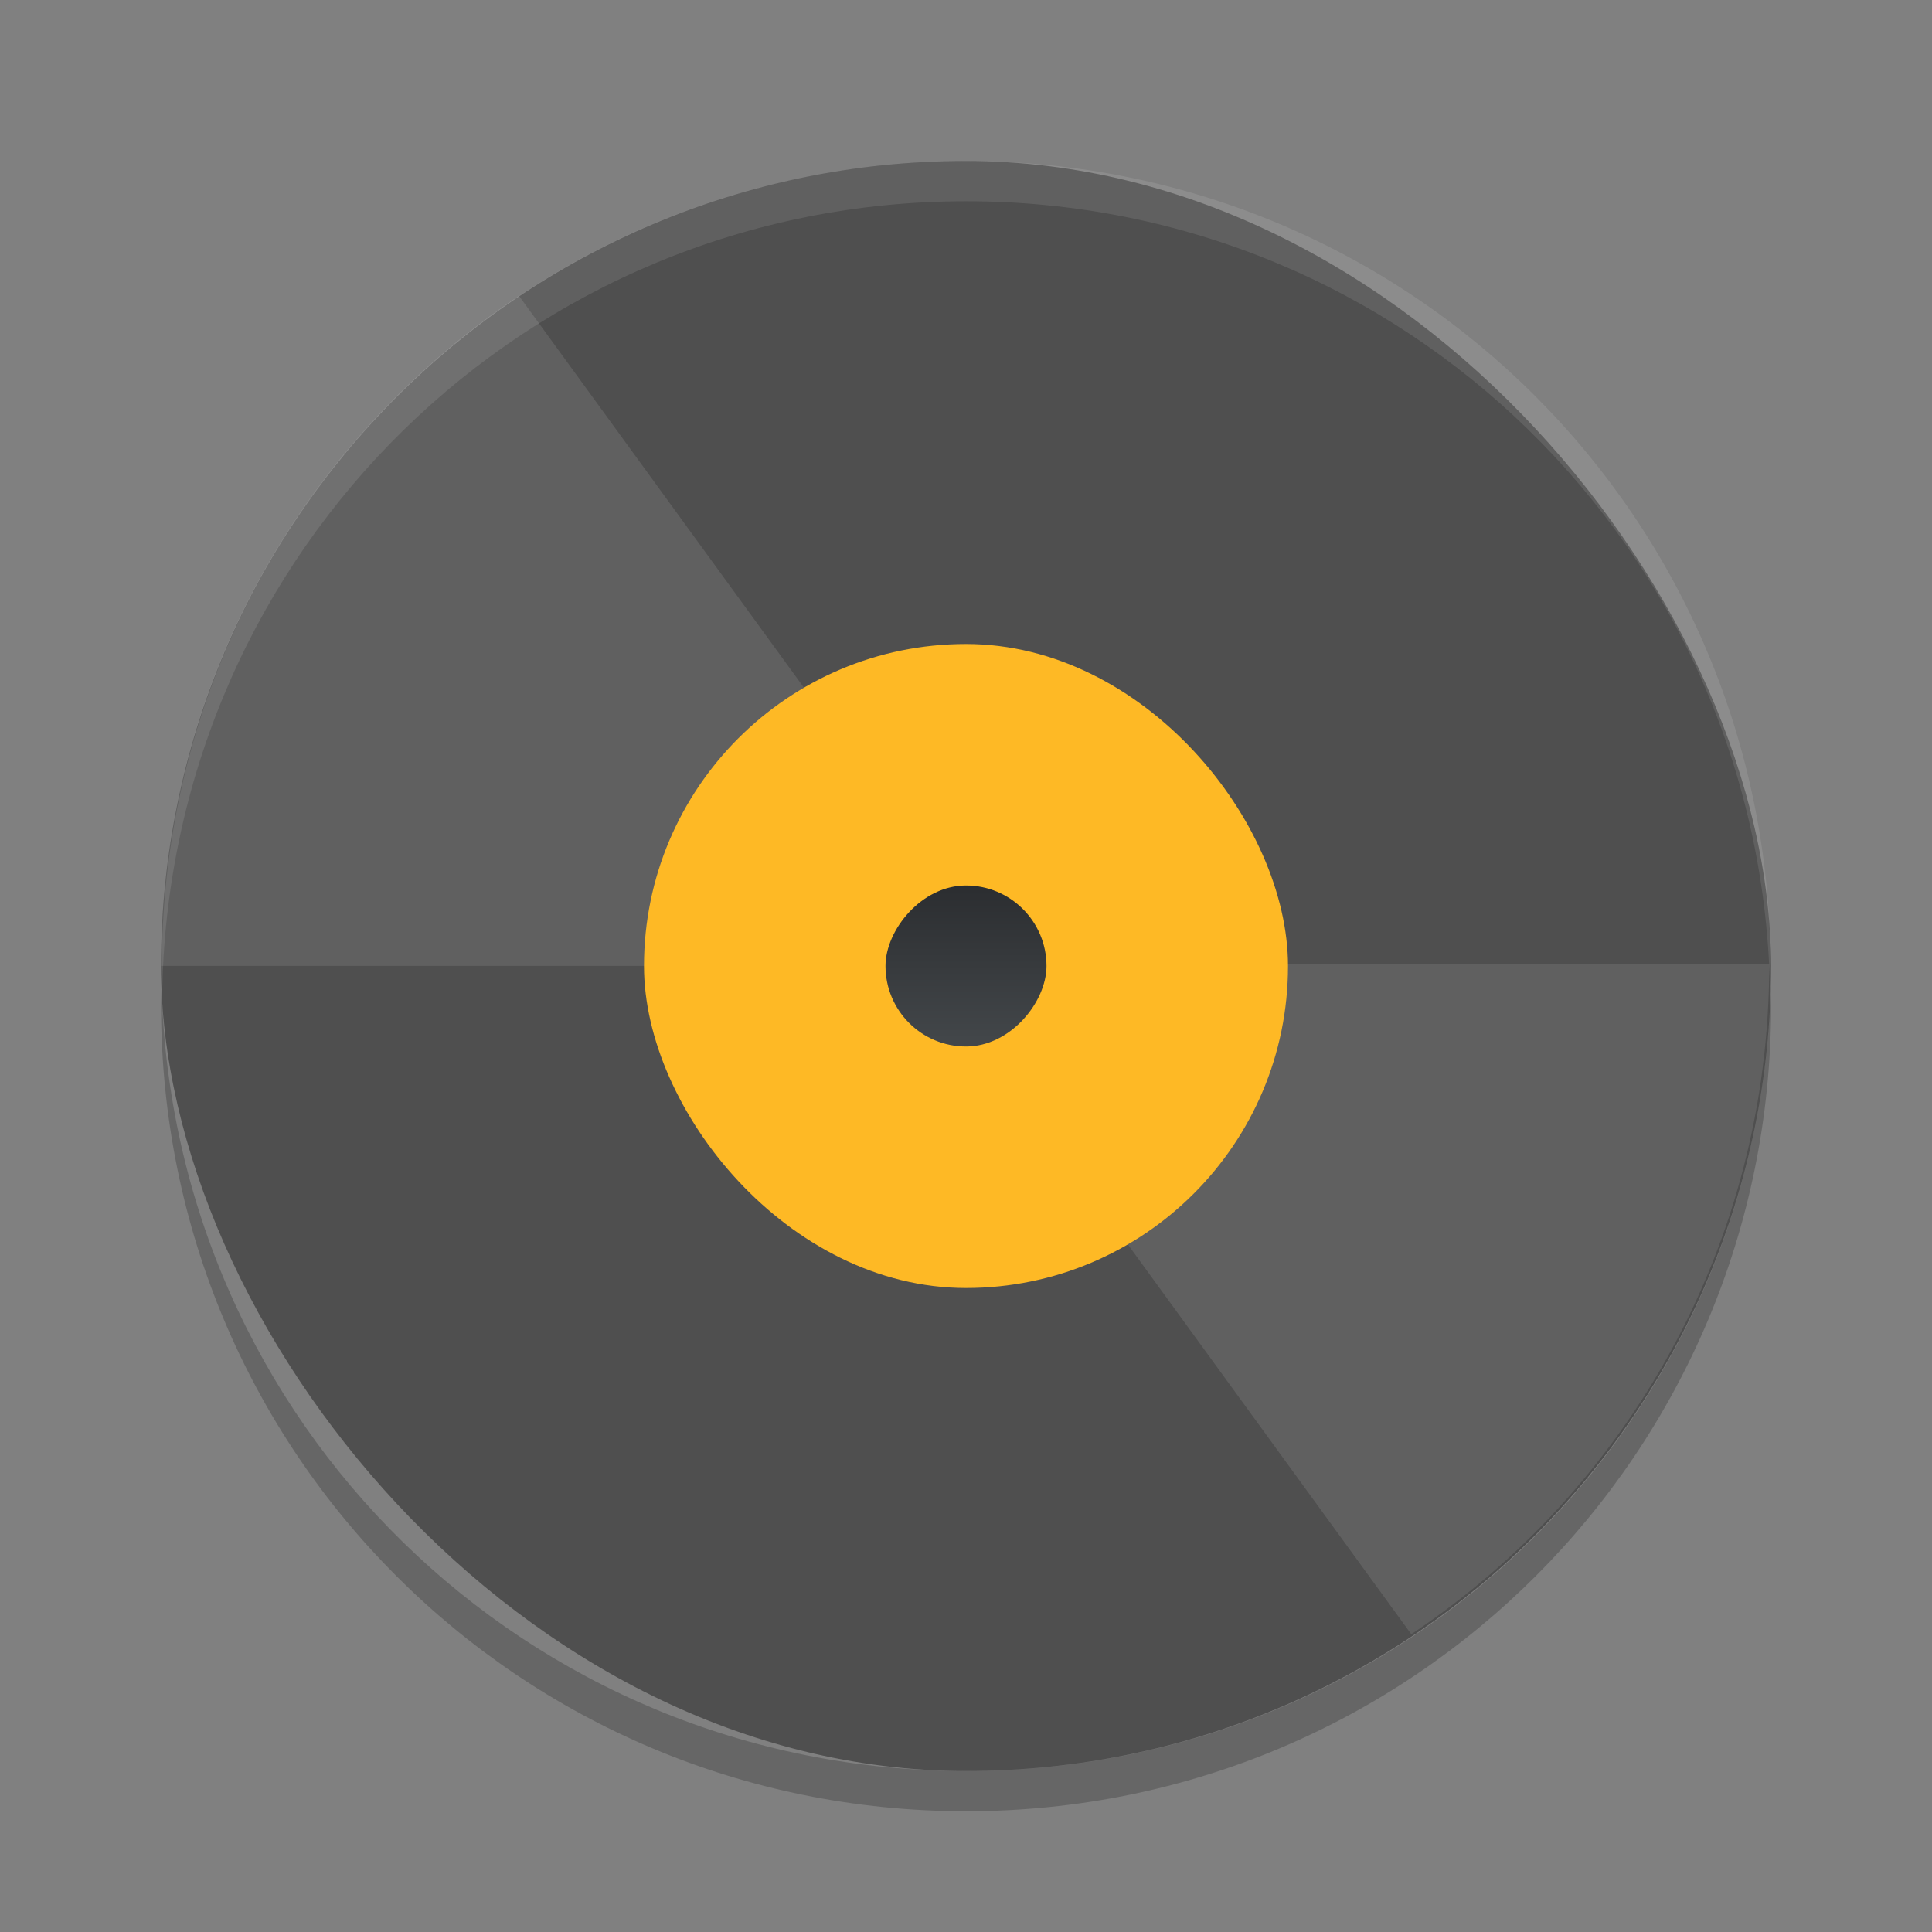 <svg xmlns="http://www.w3.org/2000/svg" width="24" height="24" version="1.1">
 <rect width="100%" height="100%" fill="#808080" stroke="none"/>
 <defs>
  <linearGradient id="linearGradient4282" x1="409.57" x2="409.57" y1="540.8" y2="506.8" gradientTransform="matrix(0.059,0,0,0.059,-12.033,-42.81)" gradientUnits="userSpaceOnUse">
   <stop offset="0" stop-color="#2a2c2f"/>
   <stop offset="1" stop-color="#424649"/>
  </linearGradient>
 </defs>
 <rect style="fill:#4f4f4f" width="20" height="20" x="2" y="2" ry="10"/>
 <path style="opacity:0.1;fill:#ffffff" d="M 6.446,3.675 C 3.763,5.465 2,8.518 2,11.999 l 8,0 c 0,-0.81 0.485,-1.504 1.178,-1.818 l -4.731,-6.506 z"/>
 <path style="opacity:0.1;fill:#ffffff" d="m 17.532,20.3 c 2.684,-1.79 4.446,-4.843 4.446,-8.324 l -8,0 c 0,0.81 -0.485,1.504 -1.178,1.818 l 4.731,6.506 z"/>
 <rect style="fill:#feb925" width="8" height="8" x="8" y="8" ry="4"/>
 <rect style="fill:url(#linearGradient4282)" width="2" height="2" x="11" y="-13" ry="1" transform="scale(1,-1)"/>
 <path style="opacity:0.1;fill:#ffffff" d="m 12.002,2 c 5.535,0 9.991,4.46 9.991,10 0,0.084 -0.004,0.167 -0.006,0.25 -0.132,-5.423 -4.534,-9.75 -9.985,-9.75 -5.451,0 -9.853,4.327 -9.985,9.75 C 2.015,12.166 2.011,12.084 2.011,12 2.011,6.46 6.467,2 12.002,2 Z"/>
 <path style="opacity:0.2" d="m 2.007,12.25 c -0.002,0.084 -0.006,0.166 -0.006,0.25 0,5.54 4.46,10 10,10 5.54,0 10,-4.46 10,-10 0,-0.084 -0.004,-0.167 -0.006,-0.25 -0.132,5.423 -4.538,9.75 -9.994,9.75 -5.456,0 -9.862,-4.327 -9.994,-9.75 z"/>
</svg>
